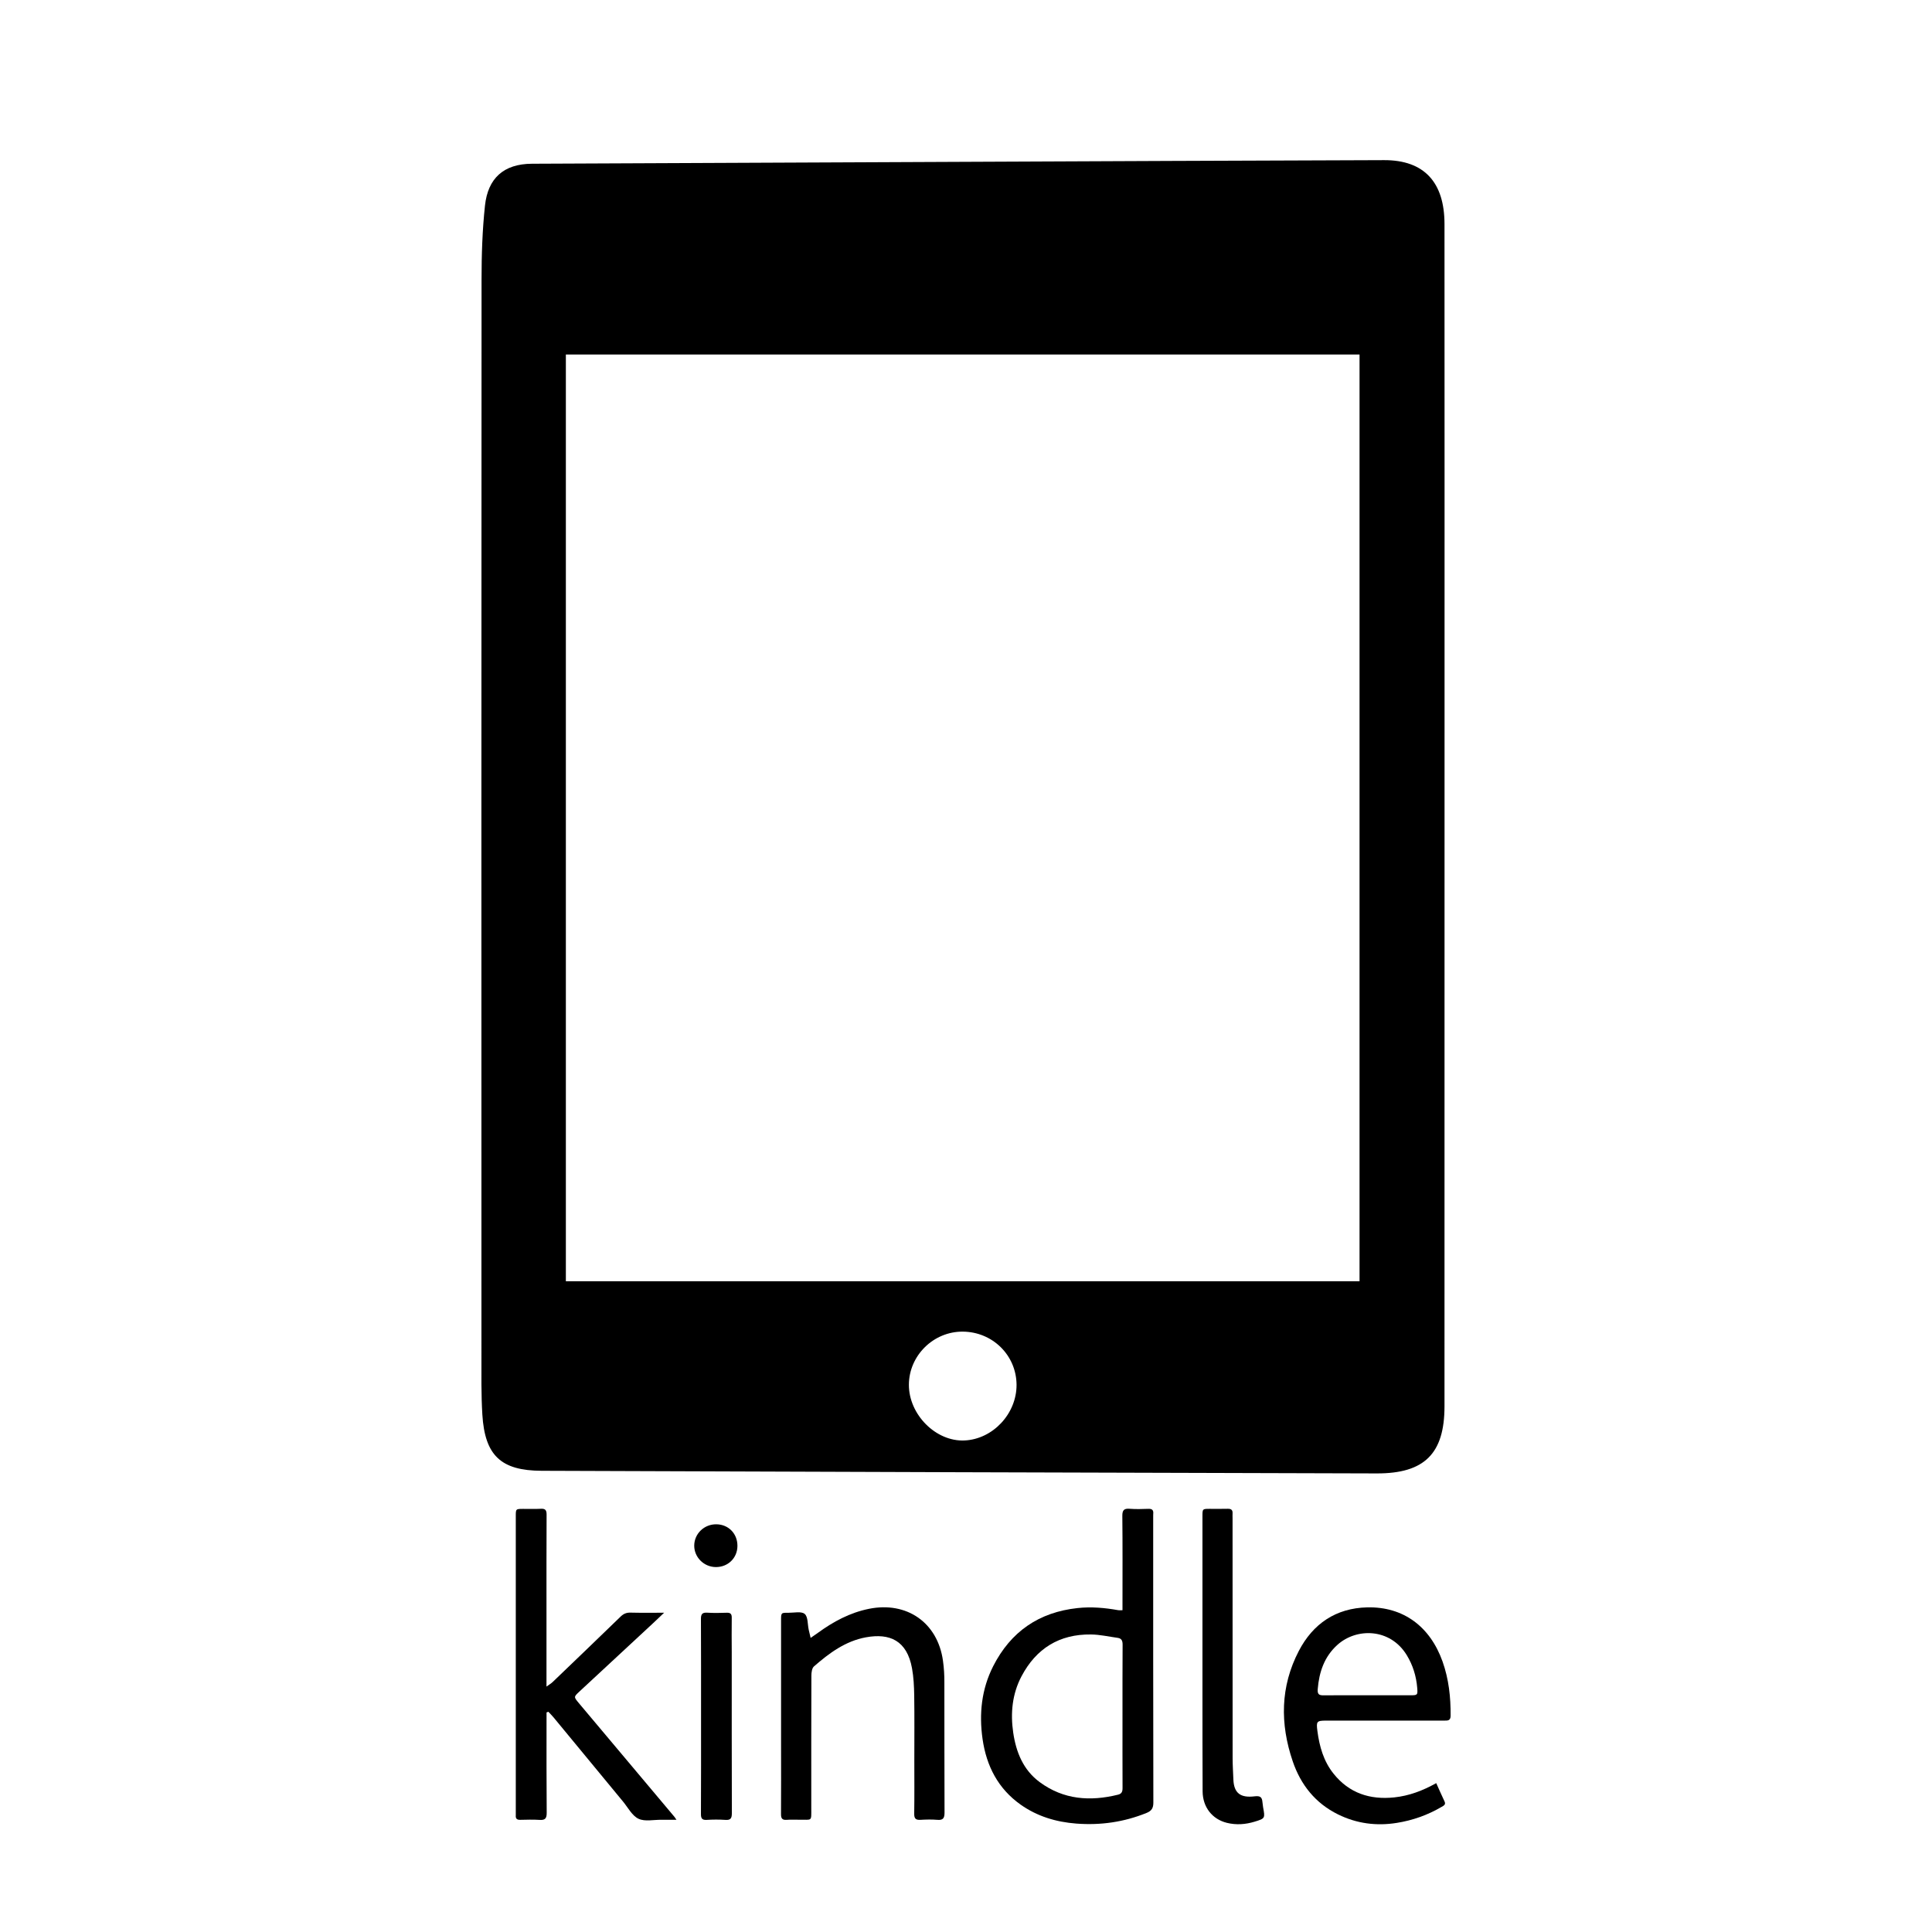 <?xml version="1.0" encoding="utf-8"?>
<!-- Generator: Adobe Illustrator 22.1.0, SVG Export Plug-In . SVG Version: 6.00 Build 0)  -->
<svg version="1.1" id="Layer_1" xmlns="http://www.w3.org/2000/svg" xmlns:xlink="http://www.w3.org/1999/xlink" x="0px" y="0px"
	 viewBox="0 0 36 36" style="enable-background:new 0 0 36 36;" xml:space="preserve">
<g>
	<path d="M25.655,27.455c0.89,0.002,1.26-0.371,1.261-1.247c0.001-4.184,0.001-8.368,0.001-12.551c0-4.226,0.001-5.257-0.001-9.482
		c0-0.775-0.376-1.193-1.125-1.191C20.498,3.001,15.206,3.03,9.914,3.051C9.381,3.053,9.092,3.325,9.037,3.829
		C8.988,4.285,8.973,4.747,8.973,5.206c-0.004,7.74-0.003,12.285-0.002,20.025c0,0.376-0.006,0.754,0.017,1.129
		c0.047,0.761,0.346,1.043,1.103,1.046C15.279,27.425,20.467,27.442,25.655,27.455z M17.971,26.841
		c-0.533,0.024-1.038-0.484-1.035-1.04c0.002-0.543,0.459-0.992,1.004-0.988c0.556,0.004,0.998,0.441,1.002,0.989
		C18.945,26.343,18.5,26.818,17.971,26.841z M10.544,6.606c4.958,0,9.85,0,14.789,0c0,6.824,0,10.433,0,17.268
		c-4.941,0-9.846,0-14.789,0C10.544,17.046,10.544,13.453,10.544,6.606z"/>
	<path d="M21.489,28.207c0.007-0.068-0.021-0.095-0.091-0.092c-0.116,0.004-0.232,0.008-0.347-0.001
		c-0.104-0.008-0.139,0.022-0.138,0.133c0.006,0.544,0.003,1.088,0.003,1.631c0,0.041,0,0.082,0,0.126c-0.035,0-0.056,0.003-0.076,0
		c-0.252-0.045-0.504-0.068-0.762-0.04c-0.721,0.078-1.244,0.44-1.571,1.082c-0.218,0.429-0.266,0.89-0.198,1.361
		c0.072,0.499,0.288,0.921,0.708,1.219c0.311,0.22,0.662,0.325,1.041,0.354c0.451,0.034,0.885-0.028,1.305-0.198
		c0.095-0.038,0.129-0.091,0.128-0.196c-0.004-1.775-0.003-3.551-0.003-5.326C21.489,28.242,21.487,28.224,21.489,28.207z
		 M20.917,33.318c0,0.065-0.015,0.106-0.083,0.123c-0.521,0.129-1.017,0.094-1.461-0.234c-0.306-0.226-0.439-0.556-0.493-0.92
		c-0.054-0.365-0.019-0.724,0.155-1.053c0.273-0.517,0.705-0.786,1.294-0.778c0.166,0.002,0.331,0.04,0.497,0.063
		c0.072,0.01,0.092,0.053,0.092,0.126c-0.003,0.446-0.002,0.891-0.002,1.337S20.915,32.872,20.917,33.318z"/>
	<path d="M10.786,31.735c-0.095-0.114-0.098-0.115,0.01-0.215c0.457-0.425,0.916-0.849,1.373-1.274
		c0.063-0.058,0.124-0.117,0.206-0.195c-0.229,0-0.428,0.003-0.627-0.002c-0.077-0.002-0.131,0.022-0.185,0.075
		c-0.42,0.408-0.843,0.813-1.266,1.219c-0.027,0.026-0.062,0.046-0.114,0.084c0-0.071,0-0.113,0-0.154c0-0.403,0-0.807,0-1.21
		c0-0.614-0.001-1.228,0.002-1.841c0-0.083-0.024-0.113-0.108-0.108c-0.108,0.006-0.217,0.001-0.326,0.002
		c-0.14,0-0.14,0-0.14,0.136c0,1.842,0,3.683,0,5.524c0,0.018,0.001,0.035,0,0.053c-0.005,0.059,0.022,0.082,0.081,0.081
		c0.119-0.002,0.239-0.007,0.358,0.001c0.105,0.008,0.138-0.024,0.137-0.133c-0.005-0.582-0.003-1.164-0.003-1.747
		c0-0.041,0-0.082,0-0.122c0.011-0.004,0.022-0.008,0.034-0.013c0.032,0.035,0.066,0.068,0.096,0.104
		c0.433,0.524,0.866,1.049,1.299,1.574c0.091,0.111,0.166,0.26,0.285,0.316c0.118,0.056,0.282,0.017,0.425,0.019
		c0.088,0.001,0.176,0,0.282,0c-0.023-0.033-0.03-0.045-0.038-0.055C11.973,33.147,11.38,32.441,10.786,31.735z"/>
	<path d="M24.713,32.061c0.733,0,1.467,0,2.2,0c0.063,0,0.116,0.003,0.117-0.089c0.003-0.346-0.034-0.685-0.15-1.012
		c-0.234-0.656-0.735-1.025-1.405-1.009c-0.581,0.014-1.008,0.303-1.273,0.811c-0.346,0.664-0.352,1.359-0.114,2.057
		c0.149,0.438,0.422,0.782,0.845,0.99c0.346,0.171,0.715,0.219,1.094,0.158c0.296-0.047,0.576-0.146,0.836-0.299
		c0.039-0.023,0.083-0.041,0.053-0.103c-0.051-0.107-0.098-0.216-0.154-0.339c-0.253,0.142-0.507,0.237-0.783,0.266
		c-0.453,0.047-0.84-0.079-1.13-0.442c-0.185-0.231-0.263-0.505-0.301-0.795C24.525,32.077,24.533,32.061,24.713,32.061z
		 M24.919,30.651c0.357-0.323,0.983-0.315,1.292,0.187c0.116,0.189,0.179,0.395,0.197,0.614c0.011,0.133,0.004,0.137-0.127,0.137
		c-0.27,0-0.54,0-0.81,0c-0.27,0-0.54-0.002-0.81,0.001c-0.087,0.001-0.114-0.024-0.107-0.116
		C24.58,31.155,24.677,30.87,24.919,30.651z"/>
	<path d="M17.571,30.946c-0.099-0.712-0.675-1.11-1.379-0.968c-0.356,0.072-0.663,0.238-0.952,0.448
		c-0.039,0.028-0.079,0.055-0.135,0.094c-0.016-0.066-0.026-0.109-0.036-0.153c-0.022-0.101-0.012-0.242-0.075-0.294
		c-0.064-0.053-0.2-0.02-0.305-0.021c-0.135-0.002-0.135,0-0.135,0.14c0,0.779,0,1.557,0,2.336c0,0.424,0.002,0.849-0.001,1.273
		c-0.001,0.081,0.021,0.116,0.107,0.109c0.08-0.007,0.161,0,0.242-0.002c0.233-0.003,0.215,0.038,0.215-0.211
		c0-0.824-0.001-1.648,0.002-2.473c0-0.059,0.01-0.139,0.047-0.172c0.284-0.248,0.587-0.473,0.969-0.543
		c0.443-0.081,0.765,0.059,0.859,0.577c0.03,0.164,0.038,0.334,0.041,0.501c0.006,0.407,0.002,0.814,0.002,1.221
		c0,0.33,0.003,0.659-0.002,0.989c-0.001,0.088,0.028,0.118,0.115,0.113c0.105-0.006,0.211-0.009,0.315,0
		c0.11,0.01,0.135-0.033,0.135-0.137c-0.004-0.807-0.001-1.613-0.003-2.42C17.598,31.218,17.59,31.081,17.571,30.946z"/>
	<path d="M23.524,33.581c-0.008-0.093-0.039-0.122-0.147-0.109c-0.254,0.031-0.386-0.052-0.395-0.317
		c-0.005-0.133-0.014-0.266-0.014-0.399c-0.001-1.487-0.001-2.974-0.001-4.461c0-0.032-0.002-0.063,0-0.095
		c0.004-0.063-0.025-0.087-0.088-0.086c-0.112,0.003-0.224,0.001-0.337,0.001c-0.136,0-0.136,0-0.136,0.141c0,0.852,0,1.705,0,2.557
		c0,0.224,0,0.449,0,0.673c0.001,0.631-0.001,1.263,0.003,1.894c0.002,0.297,0.182,0.519,0.452,0.586
		c0.175,0.043,0.348,0.03,0.518-0.022c0.196-0.06,0.195-0.063,0.157-0.269C23.531,33.644,23.527,33.613,23.524,33.581z"/>
	<path d="M13.635,30.144c0.001-0.067-0.021-0.095-0.09-0.093c-0.123,0.004-0.246,0.007-0.368-0.001
		c-0.096-0.006-0.117,0.032-0.116,0.121c0.003,0.603,0.002,1.207,0.002,1.81c0,0.607,0.001,1.214-0.002,1.821
		c0,0.081,0.021,0.114,0.107,0.109c0.115-0.007,0.232-0.008,0.347,0c0.102,0.008,0.122-0.033,0.122-0.126
		c-0.003-0.996-0.002-1.992-0.002-2.989C13.634,30.579,13.632,30.361,13.635,30.144z"/>
	<path d="M13.351,28.403c-0.228-0.004-0.414,0.174-0.415,0.397c-0.001,0.217,0.18,0.398,0.401,0.4
		c0.227,0.002,0.402-0.167,0.404-0.392C13.743,28.579,13.577,28.407,13.351,28.403z"/>
</g>
</svg>
